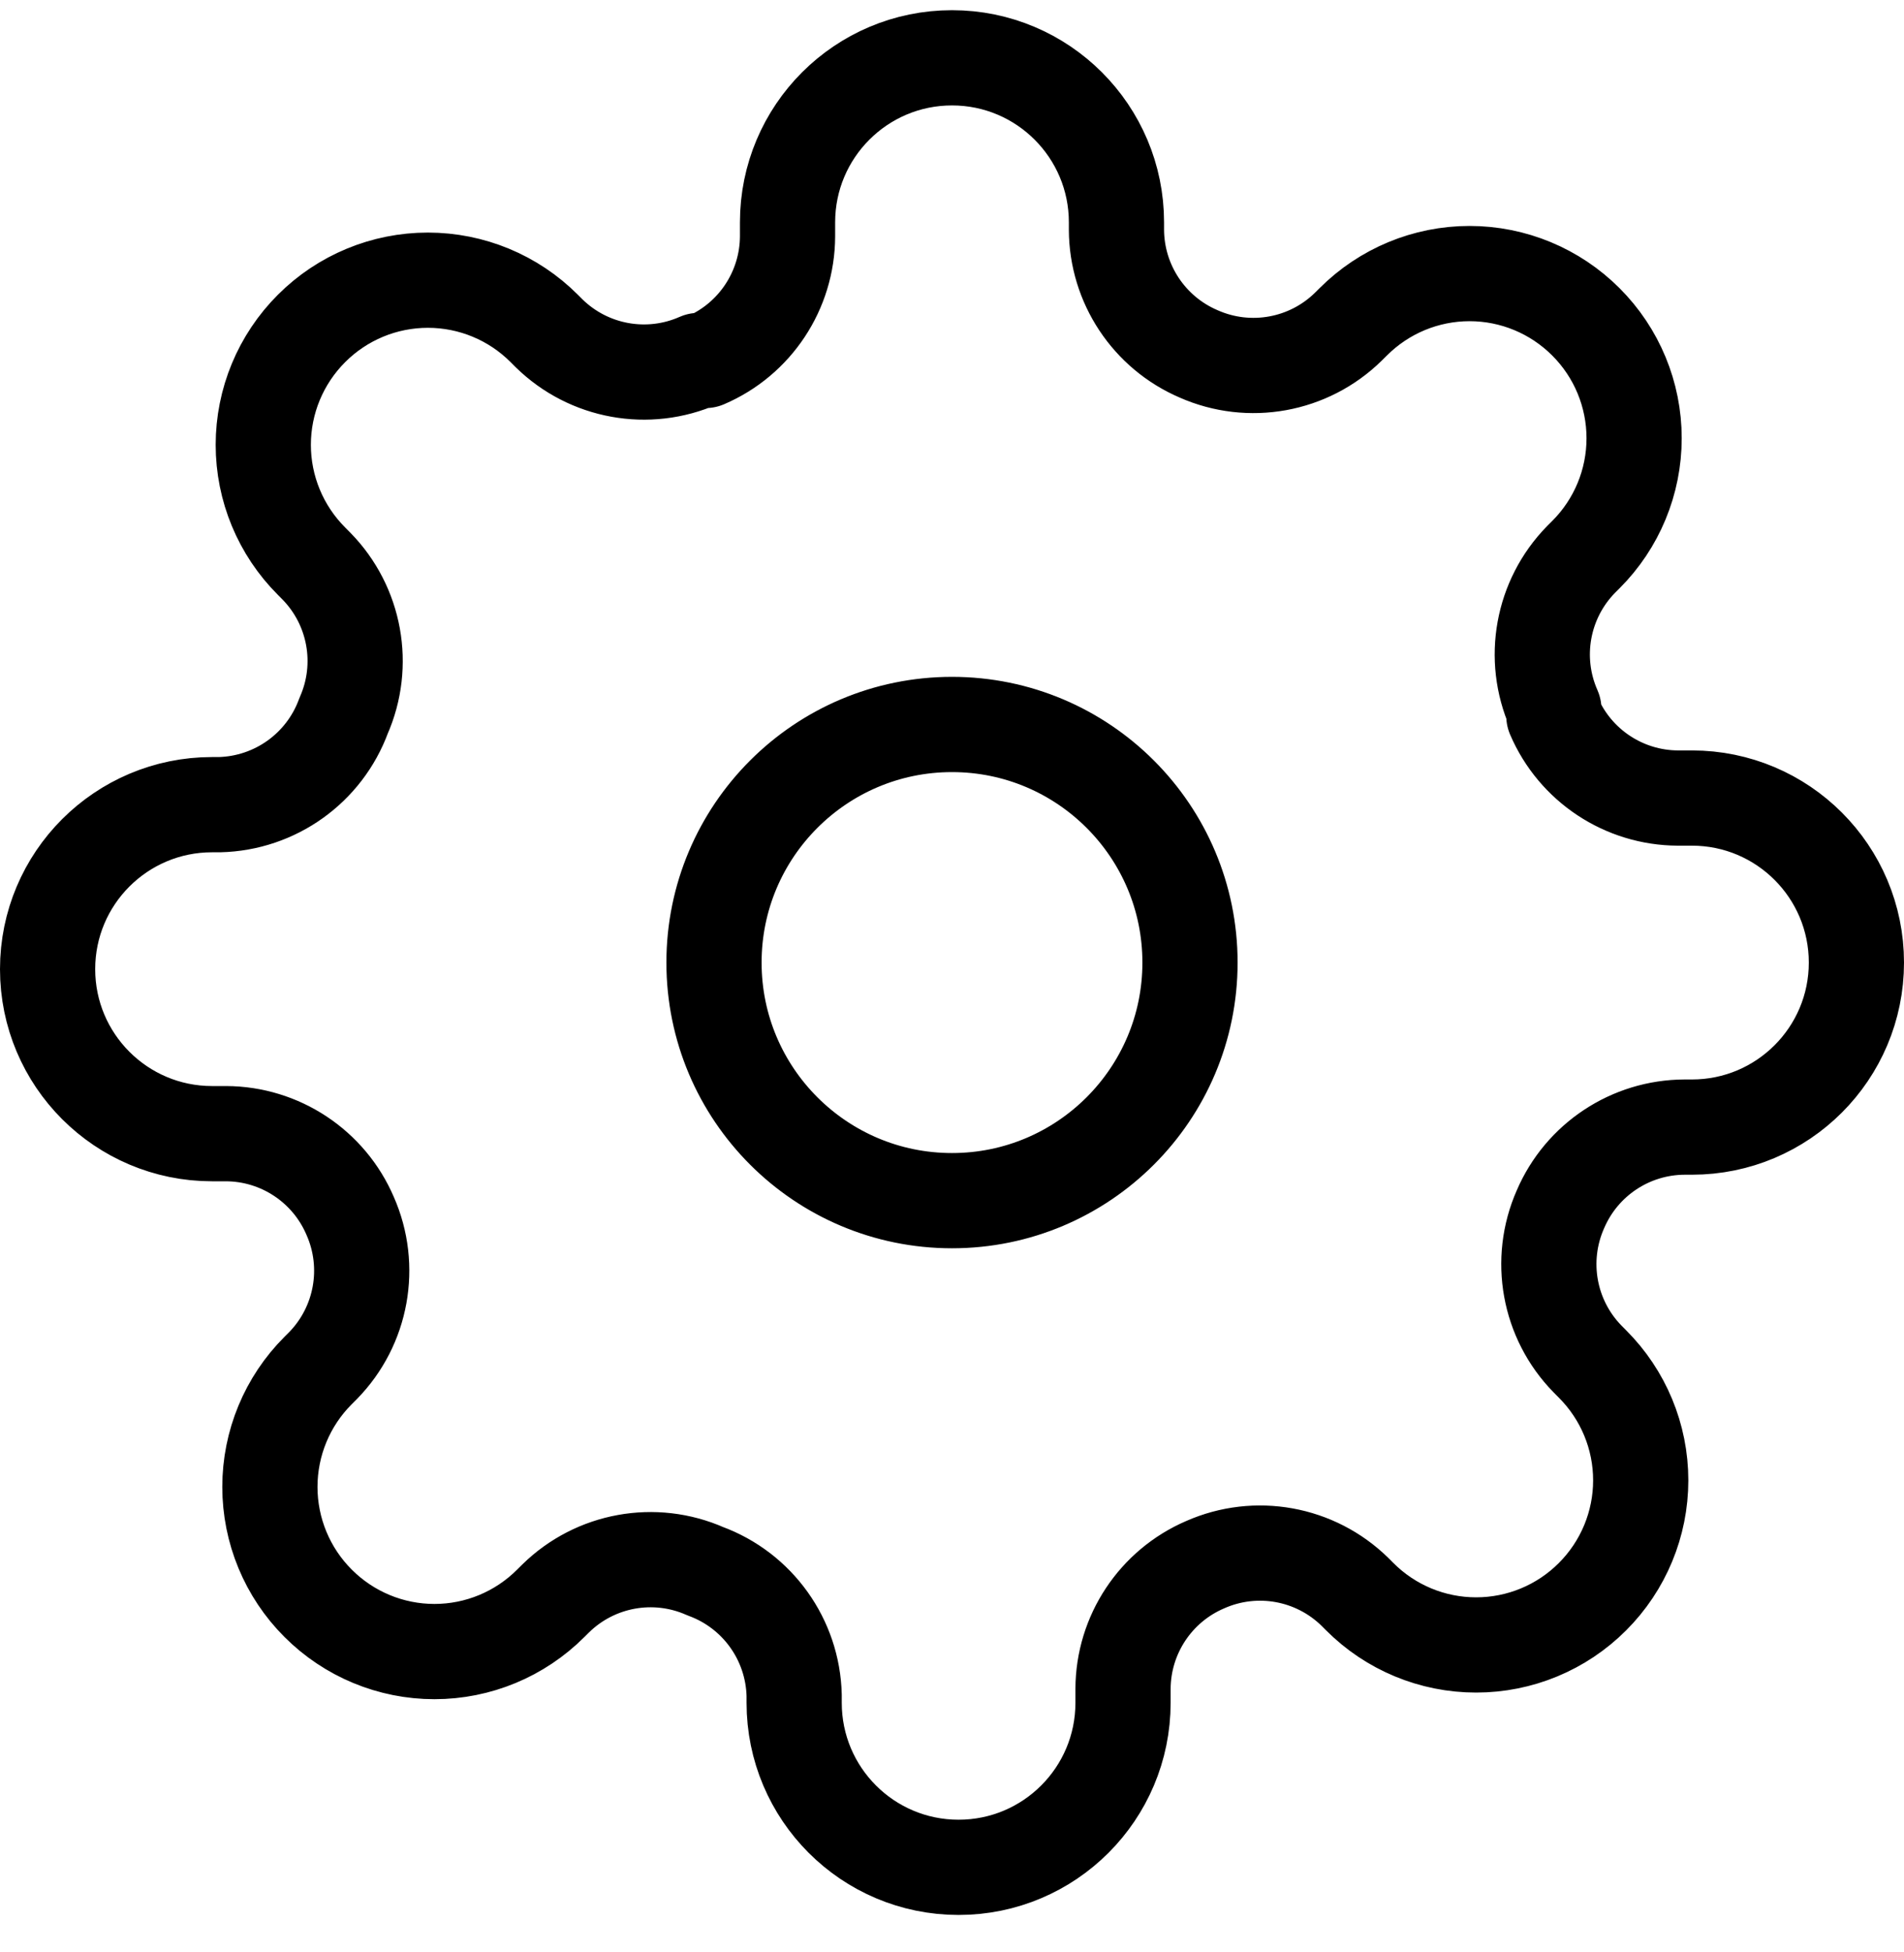 <?xml version="1.0" encoding="UTF-8"?>
<svg width="40px" height="41px" viewBox="0 0 40 41" version="1.1" xmlns="http://www.w3.org/2000/svg" xmlns:xlink="http://www.w3.org/1999/xlink">
    <!-- Generator: Sketch 61.1 (89650) - https://sketch.com -->
    <title>svg/black/settings</title>
    <desc>Created with Sketch.</desc>
    <g id="**-Sticker-Sheets" stroke="none" stroke-width="1" fill="none" fill-rule="evenodd" stroke-linecap="round" stroke-linejoin="round">
        <g id="sticker-sheet--top-hits--page-1" transform="translate(-417, -3929)" stroke="#000000" stroke-width="2">
            <g id="icon-preview-row-copy-220" transform="translate(0, 3907)">
                <g id="Icon-Row">
                    <g id="settings" transform="translate(413, 18.214)">
                        <path d="M24,29 C26.761,29 29,26.761 29,24 C29,21.239 26.761,19 24,19 C21.239,19 19,21.239 19,24 C19,26.761 21.239,29 24,29 Z M36.782,29.182 C36.311,30.248 36.537,31.493 37.352,32.325 L37.455,32.429 C38.104,33.077 38.469,33.956 38.469,34.873 C38.469,35.79 38.104,36.669 37.455,37.317 C36.807,37.966 35.928,38.33 35.011,38.33 C34.094,38.33 33.215,37.966 32.567,37.317 L32.464,37.214 C31.631,36.399 30.386,36.173 29.32,36.644 C28.276,37.091 27.597,38.116 27.593,39.252 L27.593,39.545 C27.593,41.453 26.046,43 24.138,43 C22.23,43 20.684,41.453 20.684,39.545 L20.684,39.39 C20.656,38.22 19.917,37.186 18.818,36.782 C17.752,36.311 16.507,36.537 15.675,37.352 L15.571,37.455 C14.923,38.104 14.044,38.469 13.127,38.469 C12.21,38.469 11.331,38.104 10.683,37.455 C10.034,36.807 9.67,35.928 9.67,35.011 C9.67,34.094 10.034,33.215 10.683,32.567 L10.786,32.464 C11.601,31.631 11.827,30.386 11.356,29.32 C10.909,28.276 9.884,27.597 8.748,27.593 L8.455,27.593 C6.547,27.593 5,26.046 5,24.138 C5,22.23 6.547,20.684 8.455,20.684 L8.61,20.684 C9.78,20.656 10.814,19.917 11.218,18.818 C11.689,17.752 11.463,16.507 10.648,15.675 L10.545,15.571 C9.896,14.923 9.531,14.044 9.531,13.127 C9.531,12.21 9.896,11.331 10.545,10.683 C11.193,10.034 12.072,9.67 12.989,9.67 C13.906,9.67 14.785,10.034 15.433,10.683 L15.536,10.786 C16.369,11.601 17.614,11.827 18.68,11.356 L18.818,11.356 C19.862,10.909 20.541,9.884 20.545,8.748 L20.545,8.455 C20.545,6.547 22.092,5 24,5 C25.908,5 27.455,6.547 27.455,8.455 L27.455,8.61 C27.459,9.746 28.138,10.771 29.182,11.218 C30.248,11.689 31.493,11.463 32.325,10.648 L32.429,10.545 C33.077,9.896 33.956,9.531 34.873,9.531 C35.79,9.531 36.669,9.896 37.317,10.545 C37.966,11.193 38.33,12.072 38.33,12.989 C38.33,13.906 37.966,14.785 37.317,15.433 L37.214,15.536 C36.399,16.369 36.173,17.614 36.644,18.68 L36.644,18.818 C37.091,19.862 38.116,20.541 39.252,20.545 L39.545,20.545 C41.453,20.545 43,22.092 43,24 C43,25.908 41.453,27.455 39.545,27.455 L39.39,27.455 C38.254,27.459 37.229,28.138 36.782,29.182 Z"></path>
                    </g>
                </g>
            </g>
        </g>
    </g>
</svg>

